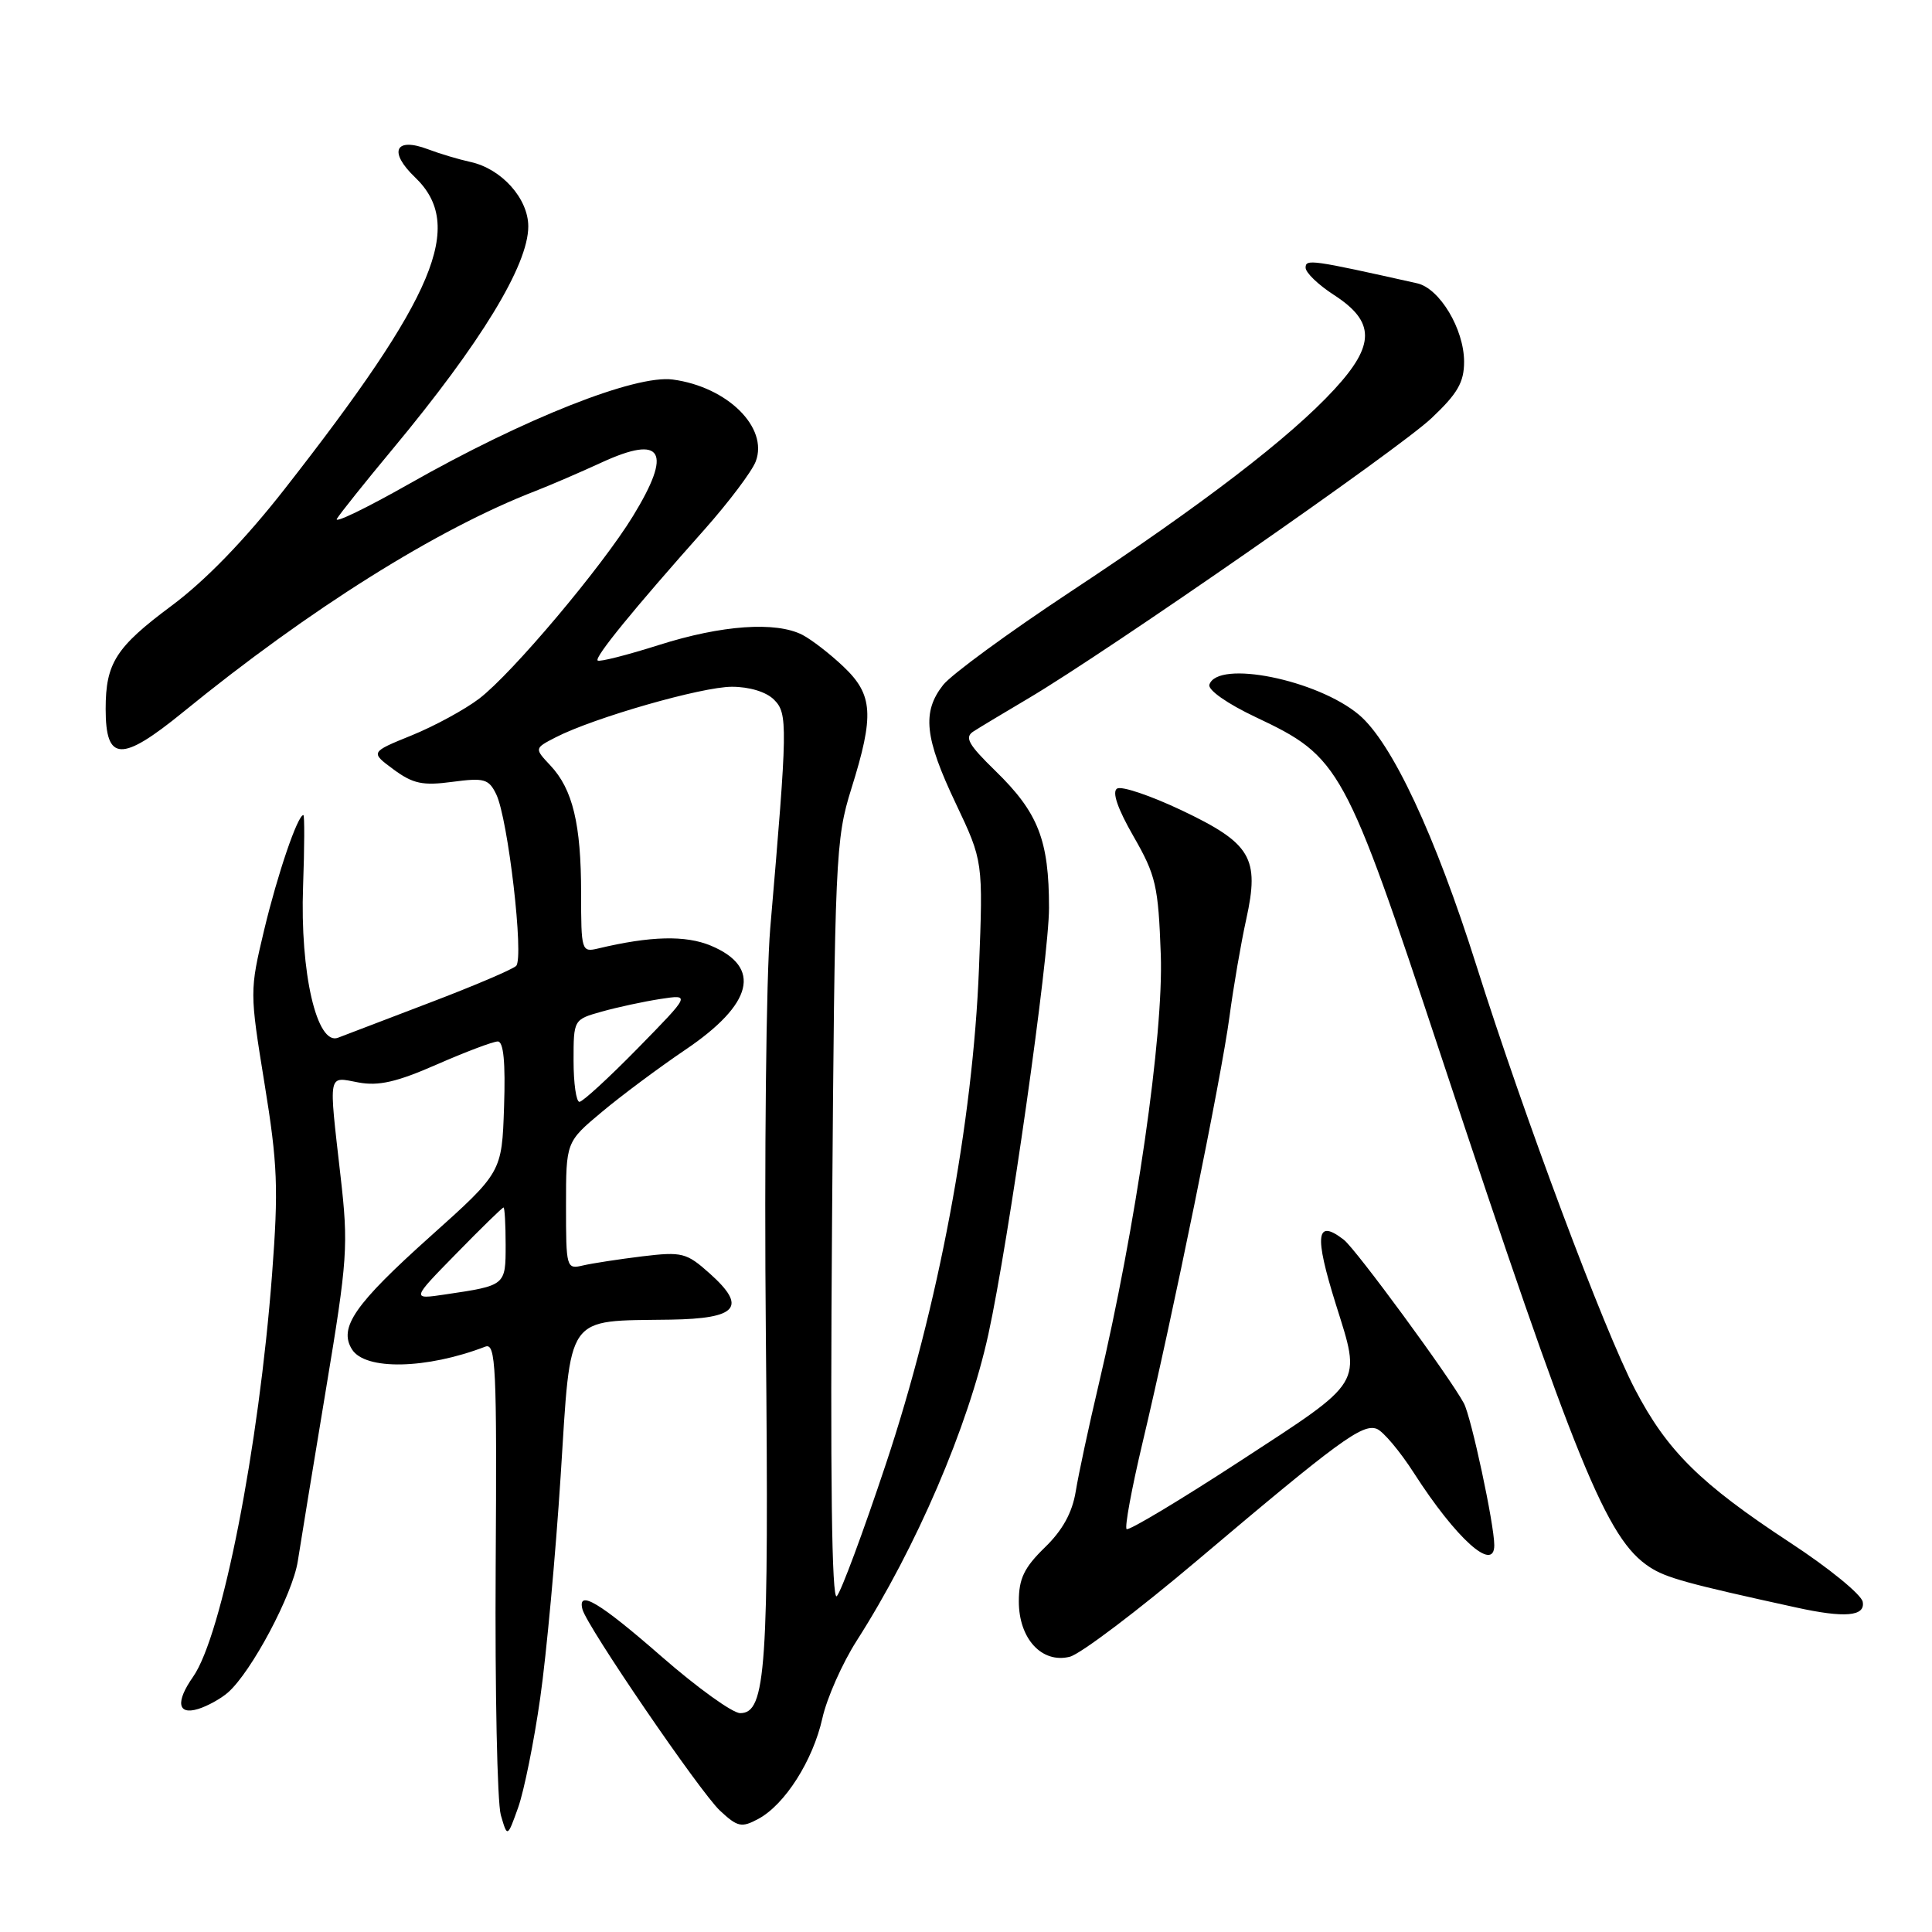 <?xml version="1.0" encoding="UTF-8" standalone="no"?>
<!DOCTYPE svg PUBLIC "-//W3C//DTD SVG 1.1//EN" "http://www.w3.org/Graphics/SVG/1.1/DTD/svg11.dtd" >
<svg xmlns="http://www.w3.org/2000/svg" xmlns:xlink="http://www.w3.org/1999/xlink" version="1.1" viewBox="0 0 256 256">
 <g >
 <path fill="currentColor"
d=" M 71.58 225.00 C 72.41 219.22 73.62 205.98 74.29 195.57 C 75.68 173.80 74.78 175.08 88.83 174.86 C 97.74 174.72 99.03 173.20 94.04 168.74 C 90.96 165.99 90.39 165.84 85.12 166.47 C 82.03 166.85 78.49 167.39 77.25 167.68 C 75.05 168.20 75.00 168.02 75.00 159.76 C 75.00 151.31 75.00 151.31 79.75 147.34 C 82.36 145.15 87.34 141.45 90.81 139.10 C 99.80 133.03 101.00 128.15 94.18 125.30 C 90.84 123.91 86.19 124.02 79.25 125.68 C 77.06 126.20 77.00 126.00 77.00 118.35 C 77.00 109.20 75.89 104.57 72.92 101.42 C 70.80 99.16 70.80 99.16 73.65 97.69 C 78.70 95.10 92.99 91.00 96.98 91.00 C 99.30 91.00 101.54 91.68 102.56 92.71 C 104.40 94.54 104.37 96.07 102.06 123.00 C 101.52 129.33 101.26 153.61 101.48 177.00 C 101.90 221.15 101.50 227.00 98.08 227.00 C 97.07 227.00 92.38 223.62 87.66 219.50 C 79.44 212.32 76.48 210.55 77.18 213.25 C 77.76 215.50 92.75 237.44 95.40 239.92 C 97.73 242.09 98.25 242.21 100.47 241.02 C 104.00 239.13 107.72 233.28 108.97 227.67 C 109.56 225.01 111.61 220.39 113.52 217.40 C 121.41 205.06 128.29 189.04 130.97 176.77 C 133.66 164.44 139.00 126.88 139.00 120.31 C 139.00 111.31 137.58 107.68 131.89 102.14 C 128.28 98.62 127.77 97.69 129.00 96.91 C 129.82 96.38 133.10 94.41 136.28 92.53 C 146.82 86.29 185.28 59.57 189.67 55.42 C 193.14 52.15 194.00 50.66 194.00 47.92 C 193.99 43.60 190.76 38.21 187.78 37.54 C 173.74 34.40 173.00 34.30 173.00 35.47 C 173.00 36.13 174.69 37.75 176.75 39.08 C 182.23 42.62 182.24 45.70 176.81 51.59 C 170.95 57.96 159.38 66.83 141.72 78.49 C 133.60 83.86 126.06 89.38 124.97 90.76 C 122.15 94.35 122.51 97.76 126.64 106.45 C 130.27 114.11 130.27 114.11 129.72 128.30 C 128.92 148.73 124.33 173.15 117.38 194.00 C 114.36 203.07 111.43 210.95 110.88 211.50 C 110.21 212.17 110.00 195.72 110.25 162.00 C 110.61 113.42 110.71 111.23 112.81 104.50 C 115.87 94.73 115.69 92.05 111.75 88.32 C 109.96 86.62 107.52 84.74 106.32 84.12 C 102.80 82.32 95.64 82.82 87.33 85.46 C 83.07 86.81 79.41 87.74 79.19 87.52 C 78.76 87.09 83.90 80.78 93.36 70.15 C 96.58 66.52 99.63 62.47 100.14 61.14 C 101.84 56.65 96.39 51.26 89.14 50.29 C 84.20 49.63 69.48 55.45 54.26 64.09 C 48.56 67.32 44.23 69.42 44.64 68.74 C 45.05 68.06 48.37 63.90 52.03 59.50 C 63.71 45.45 70.00 35.13 70.00 30.00 C 70.00 26.31 66.46 22.36 62.34 21.46 C 60.78 21.12 58.24 20.36 56.69 19.77 C 52.35 18.13 51.45 20.10 54.99 23.49 C 61.66 29.88 57.78 39.16 37.69 64.83 C 32.41 71.57 27.21 76.94 22.70 80.29 C 15.35 85.76 14.00 87.87 14.00 93.94 C 14.00 100.94 16.08 101.02 24.26 94.36 C 41.00 80.71 57.94 70.08 71.00 65.04 C 72.92 64.29 76.86 62.60 79.74 61.27 C 87.82 57.56 89.13 59.80 83.87 68.39 C 79.75 75.13 67.86 89.24 63.50 92.57 C 61.60 94.02 57.57 96.21 54.55 97.44 C 49.06 99.67 49.06 99.67 52.14 101.95 C 54.72 103.85 56.00 104.13 59.94 103.60 C 64.16 103.04 64.76 103.21 65.75 105.24 C 67.32 108.47 69.46 126.94 68.39 127.99 C 67.90 128.46 62.78 130.64 57.00 132.84 C 51.22 135.04 45.74 137.14 44.80 137.50 C 41.99 138.61 39.74 128.89 40.16 117.42 C 40.35 112.24 40.36 108.00 40.20 108.00 C 39.44 108.00 36.79 115.77 35.01 123.19 C 33.08 131.30 33.08 131.43 35.05 143.58 C 36.79 154.26 36.91 157.47 36.05 168.85 C 34.30 191.86 29.42 216.71 25.58 222.19 C 23.25 225.51 23.53 227.28 26.25 226.45 C 27.49 226.07 29.26 225.09 30.20 224.27 C 33.32 221.54 38.78 211.26 39.46 206.86 C 39.83 204.46 41.51 194.22 43.19 184.09 C 46.06 166.84 46.18 165.07 45.12 155.81 C 43.54 141.91 43.40 142.66 47.49 143.43 C 50.17 143.93 52.57 143.38 57.90 141.04 C 61.72 139.37 65.34 138.00 65.96 138.00 C 66.72 138.00 66.99 140.76 66.79 146.67 C 66.50 155.34 66.50 155.34 57.00 163.85 C 46.99 172.82 44.84 175.93 46.64 178.80 C 48.39 181.60 56.51 181.43 64.30 178.44 C 65.70 177.90 65.85 181.00 65.68 207.67 C 65.58 224.08 65.89 238.85 66.36 240.50 C 67.23 243.50 67.23 243.50 68.66 239.50 C 69.44 237.30 70.76 230.78 71.58 225.00 Z  M 158.73 206.69 C 177.39 190.91 180.53 188.61 182.43 189.33 C 183.28 189.66 185.51 192.31 187.37 195.21 C 192.95 203.89 198.00 208.43 198.00 204.75 C 198.00 202.00 194.95 187.77 193.97 185.94 C 192.10 182.46 179.68 165.54 178.07 164.28 C 174.38 161.42 174.12 163.60 177.01 172.84 C 180.38 183.58 180.84 182.83 164.38 193.56 C 156.34 198.80 149.54 202.88 149.28 202.61 C 149.01 202.35 149.95 197.26 151.36 191.31 C 155.38 174.43 161.85 142.71 162.91 134.73 C 163.44 130.75 164.44 124.94 165.13 121.82 C 166.93 113.67 165.79 111.75 156.55 107.36 C 152.45 105.42 148.61 104.12 148.02 104.49 C 147.32 104.92 148.09 107.16 150.20 110.83 C 153.17 116.00 153.48 117.38 153.81 126.50 C 154.19 137.15 150.52 162.54 145.57 183.50 C 144.27 189.00 142.91 195.35 142.54 197.62 C 142.08 200.44 140.79 202.78 138.43 205.06 C 135.71 207.71 135.00 209.18 135.00 212.20 C 135.00 217.14 138.05 220.45 141.75 219.53 C 143.17 219.17 150.81 213.39 158.73 206.69 Z  M 246.82 212.25 C 246.65 211.29 242.31 207.75 237.19 204.40 C 225.29 196.59 220.90 192.25 216.64 184.08 C 212.52 176.18 201.98 148.03 195.65 128.00 C 190.16 110.62 184.43 98.38 180.07 94.71 C 174.54 90.06 161.34 87.40 160.25 90.72 C 160.02 91.42 162.63 93.25 166.40 95.03 C 177.60 100.32 178.19 101.41 190.90 139.77 C 208.92 194.18 212.89 203.91 218.56 207.63 C 220.75 209.07 223.52 209.83 238.00 213.00 C 244.45 214.42 247.18 214.18 246.82 212.25 Z  M 60.47 166.10 C 63.75 162.74 66.56 160.00 66.72 160.00 C 66.87 160.00 67.00 162.22 67.00 164.93 C 67.00 170.35 67.03 170.33 59.00 171.52 C 54.50 172.19 54.50 172.19 60.47 166.10 Z  M 76.00 140.55 C 76.00 135.10 76.00 135.09 79.75 134.04 C 81.81 133.46 85.30 132.71 87.50 132.37 C 91.50 131.76 91.50 131.76 84.53 138.88 C 80.69 142.80 77.20 146.00 76.78 146.00 C 76.35 146.00 76.00 143.55 76.00 140.55 Z "/>
</g>
</svg>